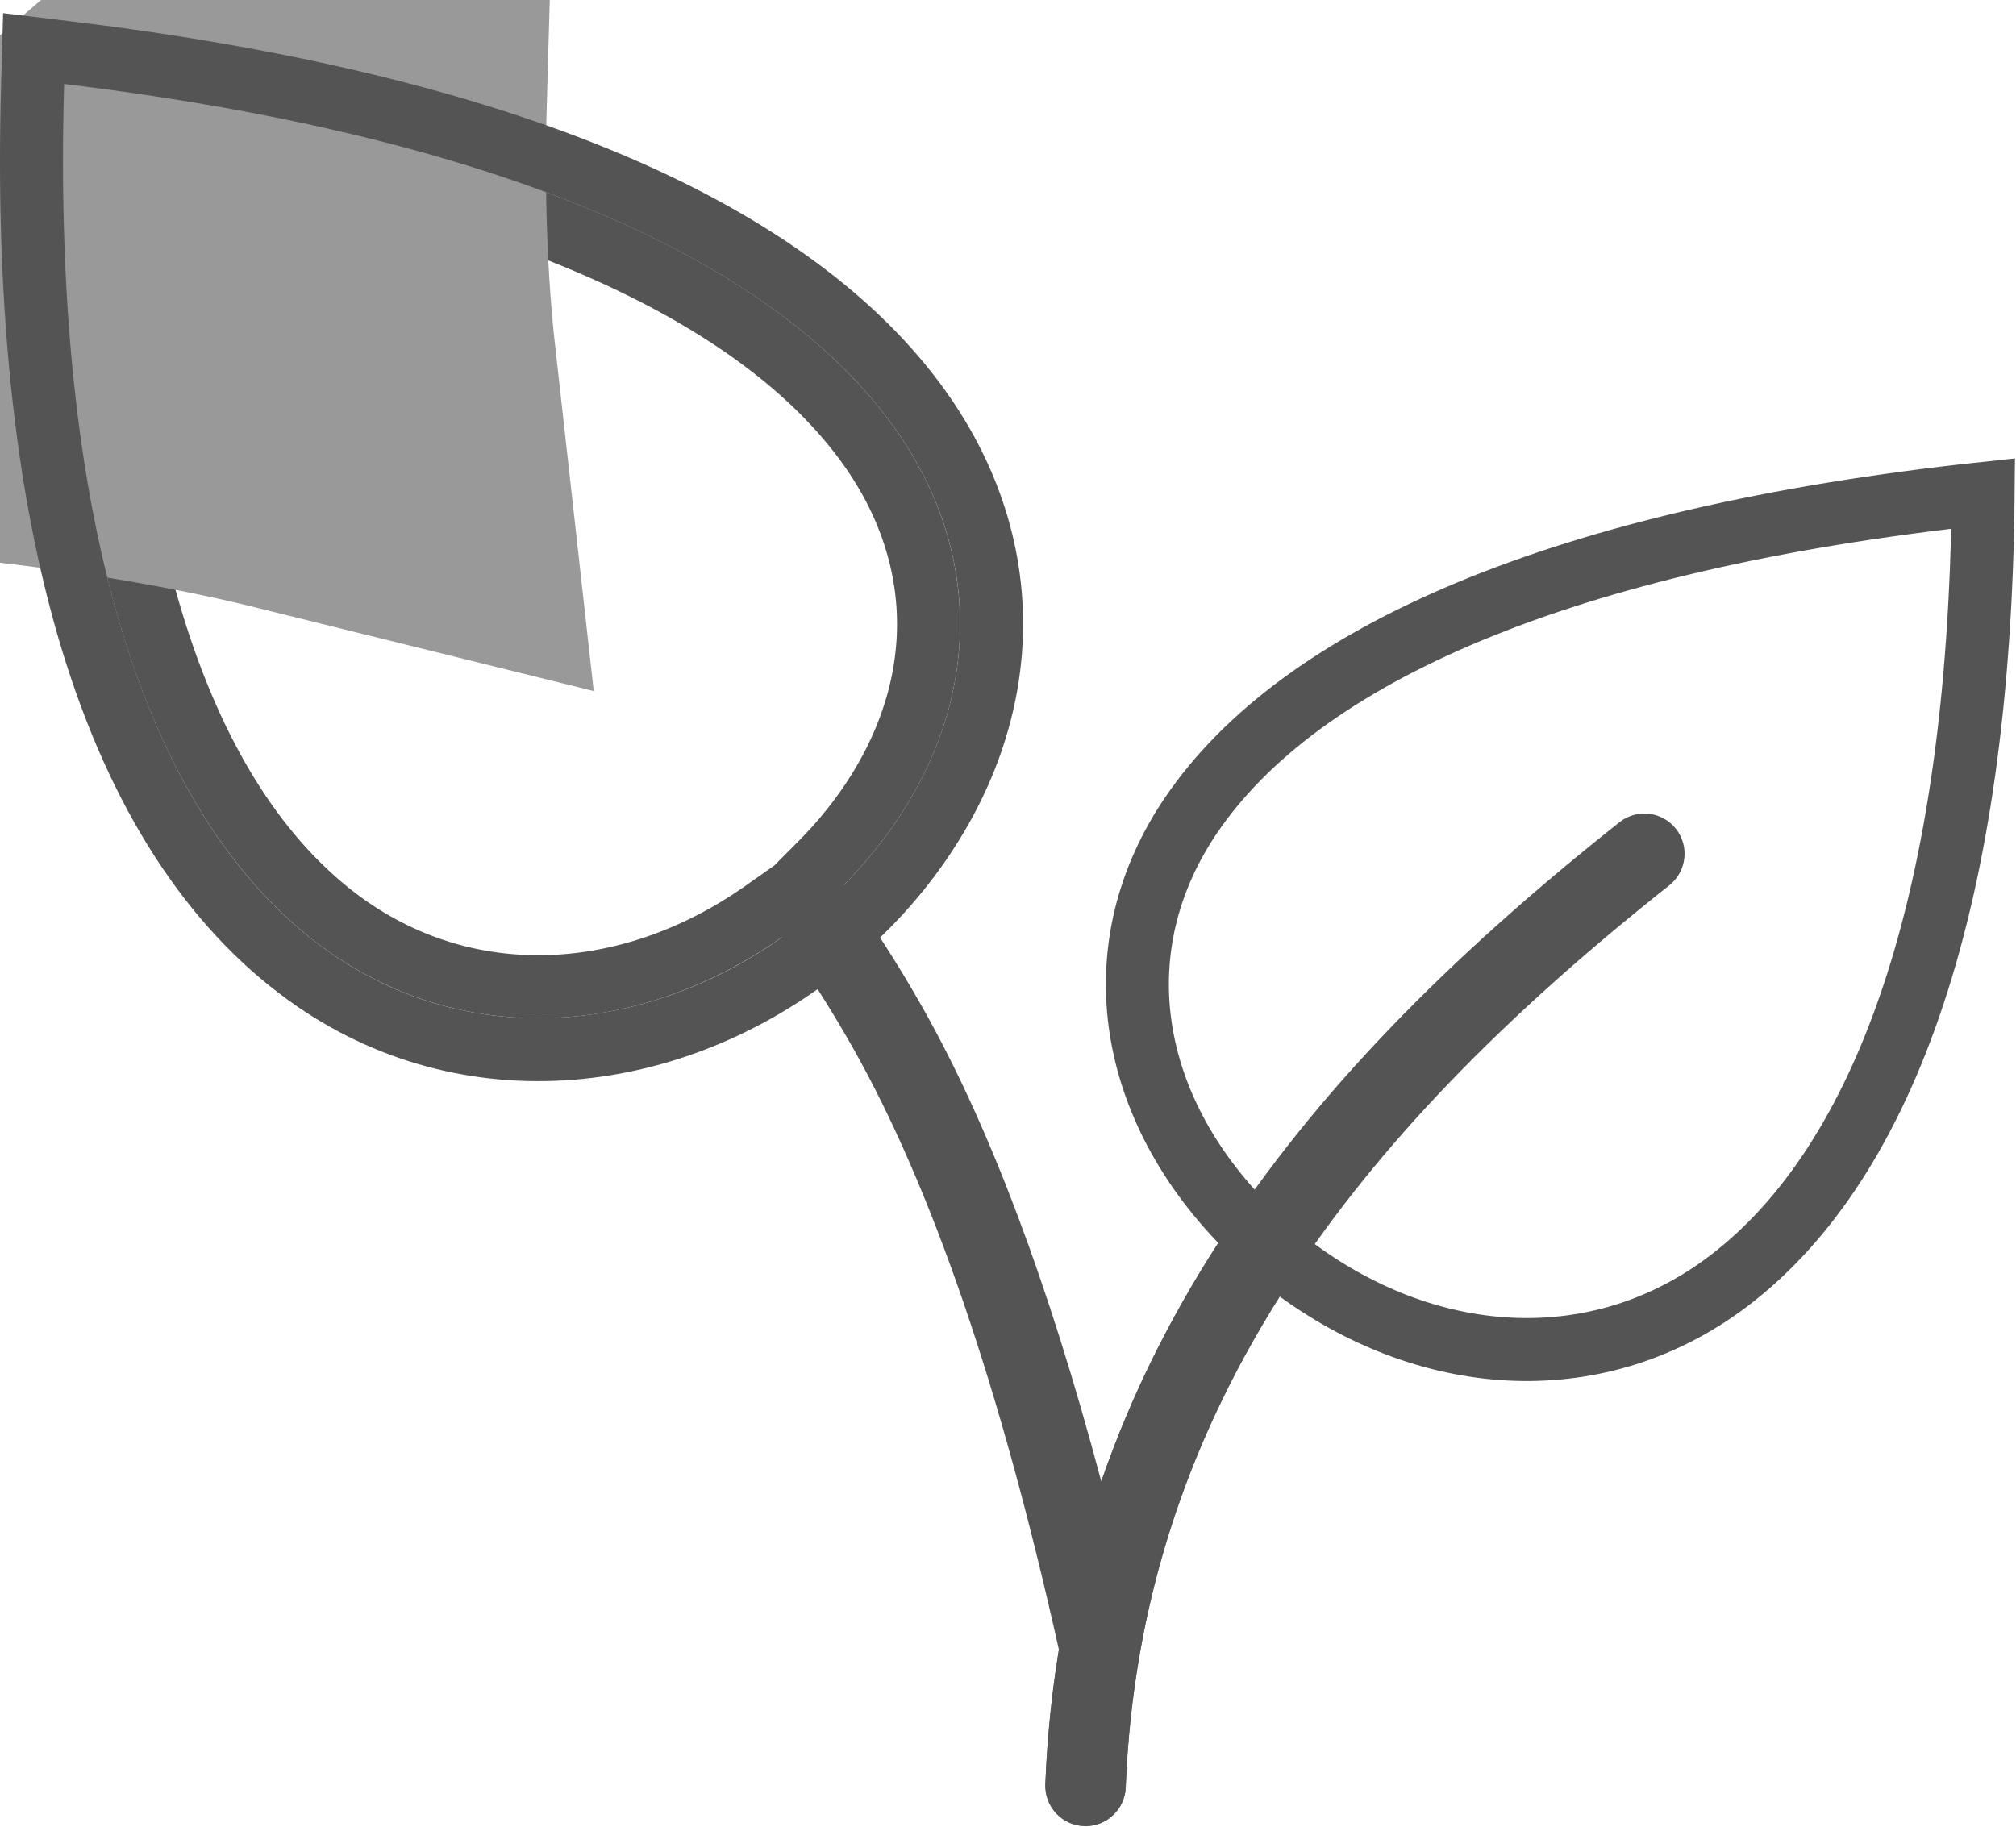 <?xml version="1.0" encoding="UTF-8" standalone="no"?>
<svg width="96px" height="87px" viewBox="0 0 96 87" version="1.1" xmlns="http://www.w3.org/2000/svg" xmlns:xlink="http://www.w3.org/1999/xlink">
    <!-- Generator: Sketch 44 (41411) - http://www.bohemiancoding.com/sketch -->
    <title>Growth</title>
    <desc>Created with Sketch.</desc>
    <defs></defs>
    <g id="Page-1" stroke="none" stroke-width="1" fill="none" fill-rule="evenodd">
        <g id="Artboard-12" transform="translate(-71, -307)">
            <g id="Growth" transform="translate(74, 311)">
                <g id="Shape-Copy">
                    <path d="M1.516,1.697 C1.204,21.122 5.424,33.736 12.786,39.549 C18.84,44.329 26.863,43.999 33.376,39.405 L34.583,38.553 L35.453,39.748 C36.666,41.413 37.822,43.222 38.916,45.159 C42.772,51.985 46.088,61.674 48.888,74.244 L48.951,74.527 L48.904,74.813 C48.57,76.842 48.36,78.919 48.277,81.041 C48.269,81.271 48.449,81.464 48.677,81.472 C48.906,81.48 49.098,81.301 49.106,81.065 C49.449,72.262 52.016,64.321 56.67,56.947 L57.525,55.592 L58.821,56.535 L58.827,56.539 C65.245,61.208 73.207,61.658 79.335,56.995 C86.782,51.328 91.271,38.845 91.436,19.504 C71.406,21.652 58.878,27.199 53.707,34.843 C49.492,41.072 50.672,48.483 56.05,54.113 C56.072,54.136 56.072,54.136 56.094,54.158 L56.916,55.014 L56.272,56.011 C53.983,59.558 52.178,63.221 50.861,67.047 L49.258,71.708 L47.993,66.944 C45.516,57.614 42.725,50.21 39.636,44.742 C38.48,42.697 37.255,40.791 35.968,39.043 L35.205,38.008 L36.111,37.096 C36.607,36.597 37.073,36.076 37.507,35.535 C42.083,29.83 42.583,22.86 38.121,16.901 C32.685,9.64 20.531,4.211 1.516,1.697 Z" id="Combined-Shape" stroke="#545454" stroke-width="3" fill-rule="nonzero"></path>
                    <path d="M76.022,36.094 C75.71,35.698 75.136,35.63 74.742,35.942 C66.577,42.41 60.441,48.707 56.008,55.501 C50.928,63.285 48.142,71.66 47.778,81.023 C47.76,81.53 48.155,81.954 48.659,81.972 C49.164,81.99 49.588,81.594 49.606,81.085 C49.956,72.09 52.649,64.011 57.544,56.511 C61.888,49.854 67.895,43.698 75.872,37.379 C76.267,37.066 76.335,36.49 76.022,36.094 Z" id="Shape-Copy-2" stroke="#545454" stroke-width="2"></path>
                    <path d="M12.009,13.785 C11.576,9.914 11.403,5.437 11.549,0.329 L-1.327,11.417 C3.712,12.026 8.153,12.831 12.009,13.785 Z" id="Path" stroke="#999999" stroke-width="23"></path>
                    <path d="M36.901,40.456 C29.653,46.691 19.665,47.976 11.985,42.685 C2.881,36.412 -2.079,22.07 -1.446,-0.043 L-1.399,-1.687 L0.234,-1.489 C20.928,1.014 34.351,6.86 40.523,15.103 C45.848,22.216 45.24,30.688 39.847,37.412 C38.97,38.505 37.981,39.526 36.901,40.456 Z" id="Path-Copy-2" stroke="#545454" stroke-width="3"></path>
                </g>
            </g>
        </g>
    </g>
</svg>
